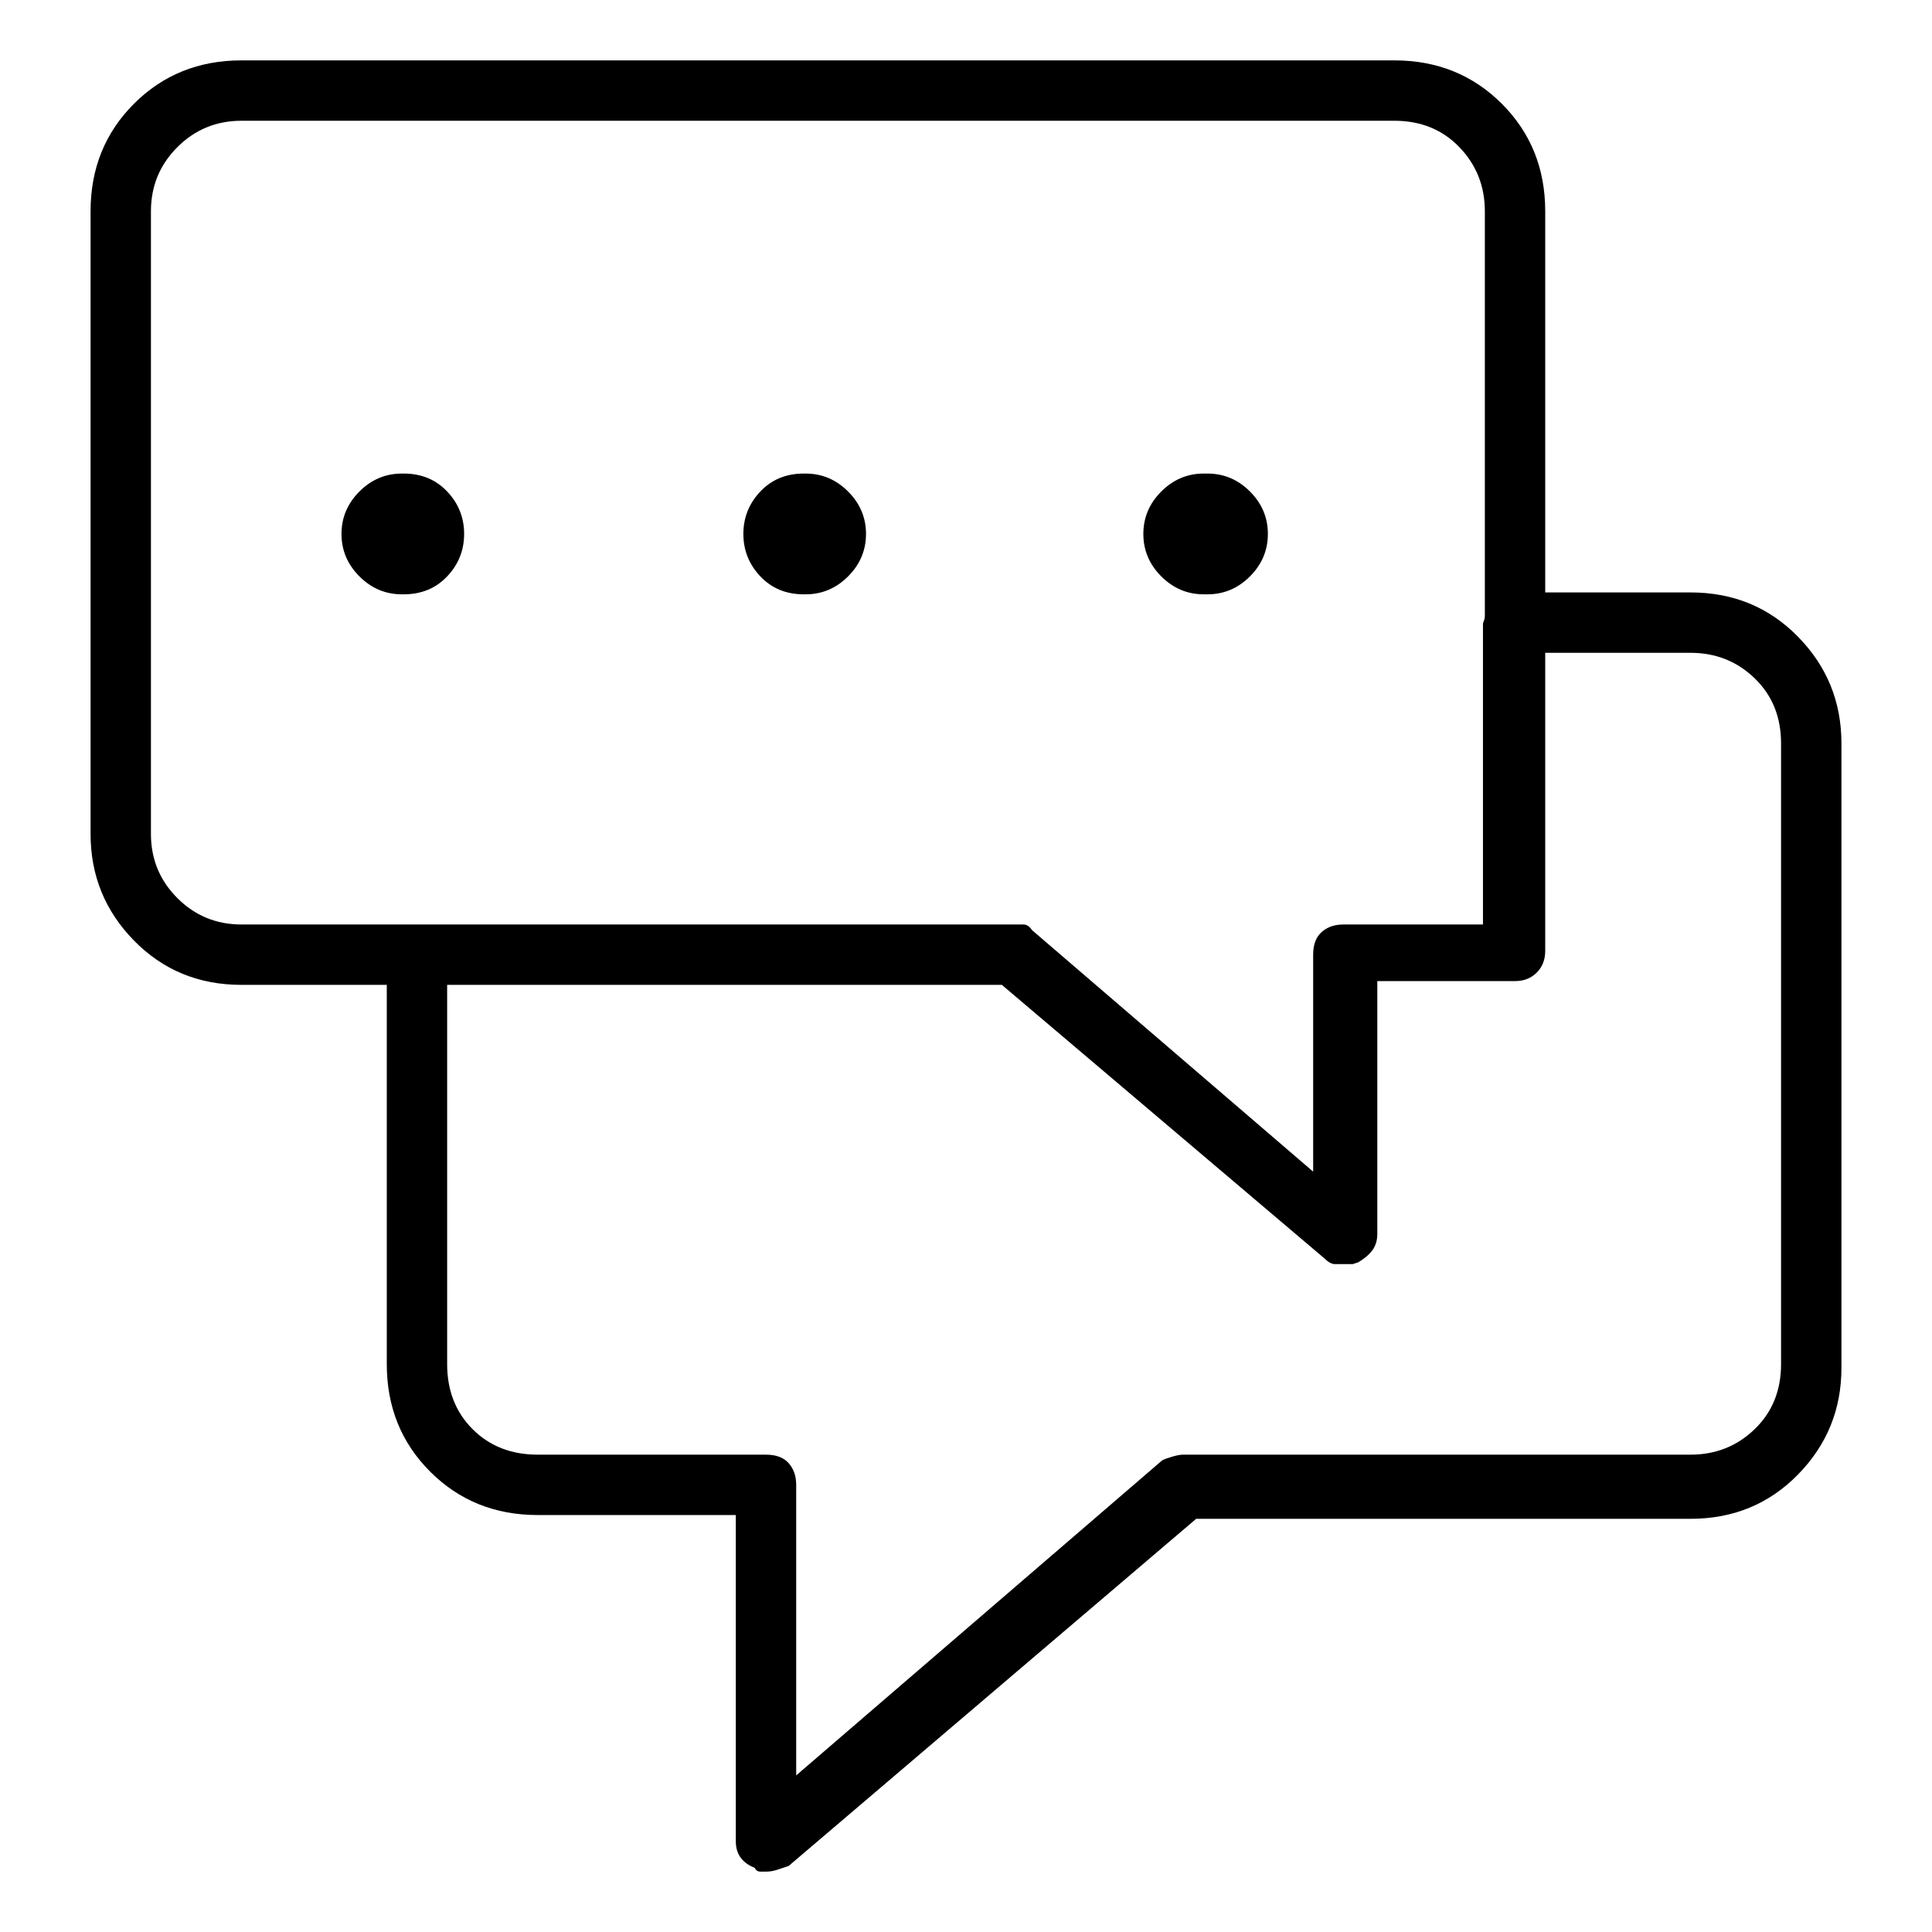 <svg viewBox="0 0 1024 1024" xmlns="http://www.w3.org/2000/svg">
  <path transform="scale(1, -1) translate(0, -960)" fill="currentColor" d="M896 646h-77v202q0 34 -23 57t-57 23h-611q-34 0 -57 -23t-23 -57v-330q0 -33 23 -56.5t57 -23.5h77v-201q0 -34 23 -57t57 -23h105v-173q0 -5 2.5 -8.5t7.5 -5.5q1 -2 3 -2h3q3 0 6 1l6 2l216 184h262q34 0 57 23.5t23 56.5v331q0 33 -23 56.5t-57 23.5v0zM128 470 q-20 0 -34 14t-14 34v330q0 20 14 34t34 14h611q21 0 34.5 -14t13.5 -34v-214q0 -2 -0.5 -3t-0.5 -2v-159h-74q-7 0 -11.5 -4t-4.5 -12v-115l-149 128q-2 3 -4.5 3h-6.5h-408v0zM944 237q0 -21 -14 -34.5t-34 -13.5h-269q-2 0 -5.5 -1t-5.5 -2l-194 -167v154q0 7 -4 11.5 t-12 4.5h-121q-21 0 -34.5 13.5t-13.5 34.5v201h294l171 -145q3 -3 5.5 -3h6.5h3t3 1q5 3 7.5 6.5t2.5 8.5v134h73q7 0 11.5 4.5t4.5 11.5v158h77q20 0 34 -13.5t14 -34.5v-329v0zM246 677q0 13 -9 22.5t-23 9.5h-1q-13 0 -22.5 -9.5t-9.5 -22.5t9.5 -22.5t22.5 -9.5h1 q14 0 23 9.5t9 22.5zM426 645h1q13 0 22.5 9.5t9.5 22.5t-9.5 22.5t-22.5 9.5h-1q-14 0 -23 -9.5t-9 -22.5t9 -22.5t23 -9.5zM638 645h2q13 0 22.5 9.5t9.5 22.5t-9.5 22.5t-22.5 9.5h-2q-13 0 -22.5 -9.5t-9.5 -22.5t9.5 -22.5t22.5 -9.5z" />
</svg>